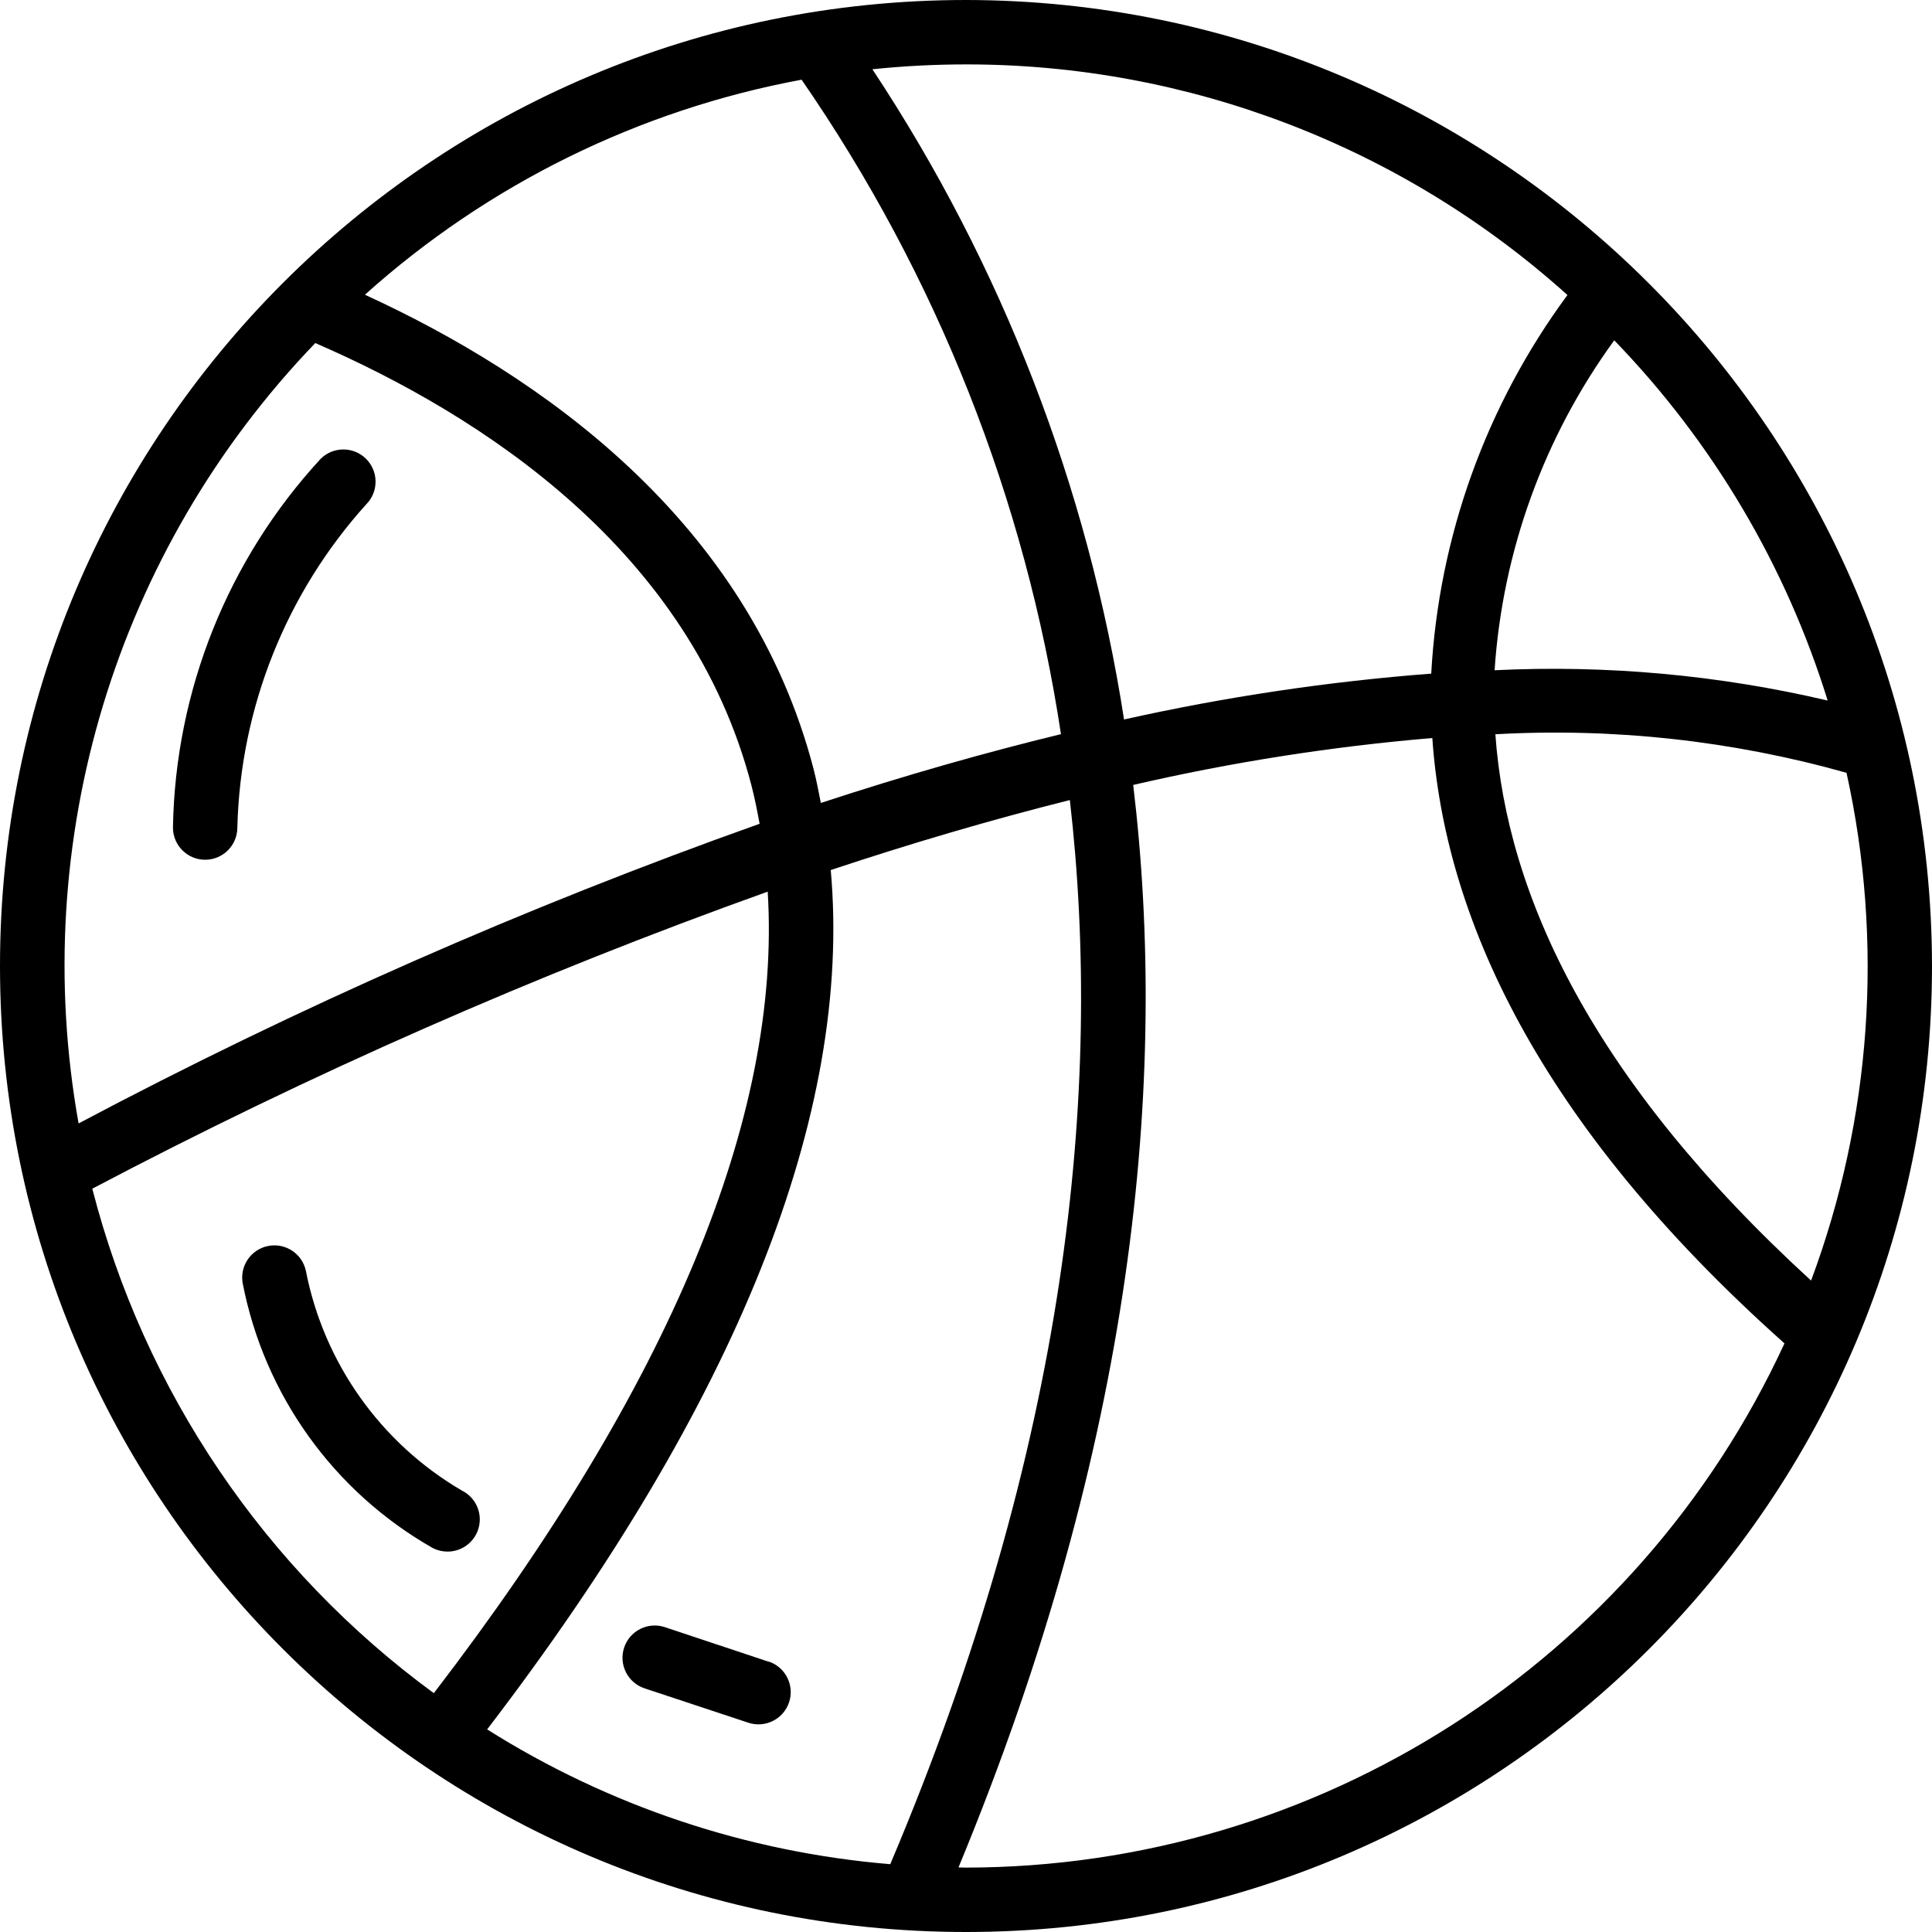 <svg id='root'  viewBox="0 0 480 480"  xmlns="http://www.w3.org/2000/svg">
<path d="m240 0c-132.547 0-240 107.453-240 240s107.453 240 240 240 240-107.453 240-240c-.148-132.484-107.516-239.852-240-240zm214.078 174.047c-27.098-6.352-54.949-8.887-82.75-7.527 1.969-29.582 12.273-58 29.727-81.969 24.449 25.262 42.613 55.918 53.023 89.496zm-64.652-100.75c-20.211 27.387-31.973 60.082-33.84 94.062-25.68 1.969-51.188 5.777-76.32 11.395-8.961-57.727-30.289-112.832-62.523-161.547 7.727-.801 15.488-1.203 23.258-1.207 55.18-.035 108.414 20.375 149.426 57.297zm-168.242 389.855c-35.59-2.961-69.941-14.445-100.152-33.488 62.09-81.152 90.77-152.863 85.367-213.504 19.457-6.473 39.379-12.367 59.402-17.391 8.262 71.773-.488 160.176-44.617 264.383zm-17.246-263.664c-.562-2.793-1.074-5.602-1.785-8.344-16.062-61.777-67.824-97.879-111.488-117.922 30.562-27.441 68.102-45.926 108.488-53.422 33.57 48.59 55.609 104.203 64.441 162.598-18.625 4.523-38.465 10.137-59.656 17.09zm-125.602-114.258c41.512 18.016 93.176 51.523 108.367 109.938.801 3.113 1.434 6.305 2.023 9.496-58.133 20.668-114.684 45.551-169.199 74.449-12.586-70.316 9.281-142.406 58.809-193.883zm-55.406 210.098c54.125-28.52 110.203-53.184 167.805-73.801 3.457 55.922-24.344 122.746-82.949 199.137-41.934-30.703-71.926-75-84.855-125.336zm217.07 168.672c-.625 0-1.238-.039-1.863-.047 43.766-105.723 52.16-195.695 43.406-268.938 24.461-5.652 49.297-9.547 74.312-11.656 3.047 44 25.801 95.41 87.496 150.402-36.629 79.316-115.984 130.141-203.352 130.238zm209.922-145.879c-54.168-49.602-75.539-95.473-78.402-135.695 29.41-1.648 58.891 1.586 87.242 9.574 9.277 42.02 6.223 85.828-8.801 126.152zm0 0"/><path d="m50.969 213.602c4.418 0 8-3.582 8-8 .738-29.723 12.09-58.199 32-80.281 3.121-3.129 3.117-8.195-.012-11.316-3.129-3.121-8.195-3.117-11.316.012-23.039 25-36.09 57.594-36.672 91.586 0 4.418 3.582 8 8 8zm0 0"/><path d="m111.105 385.488c3.746.047 7.023-2.516 7.883-6.164.859-3.648-.926-7.402-4.301-9.035-20.129-11.793-34.223-31.664-38.695-54.562-.918-4.273-5.102-7.02-9.391-6.164-4.289.859-7.094 5-6.297 9.301 5.387 27.75 22.629 51.762 47.199 65.738 1.113.57 2.348.875 3.602.887zm0 0"/><path d="m190.977 412.855-25.777-8.59c-4.195-1.398-8.734.867-10.133 5.066-1.398 4.199.871 8.734 5.07 10.133l25.773 8.535c4.199 1.398 8.734-.871 10.133-5.066 1.398-4.199-.871-8.734-5.066-10.133zm0 0"/></svg>